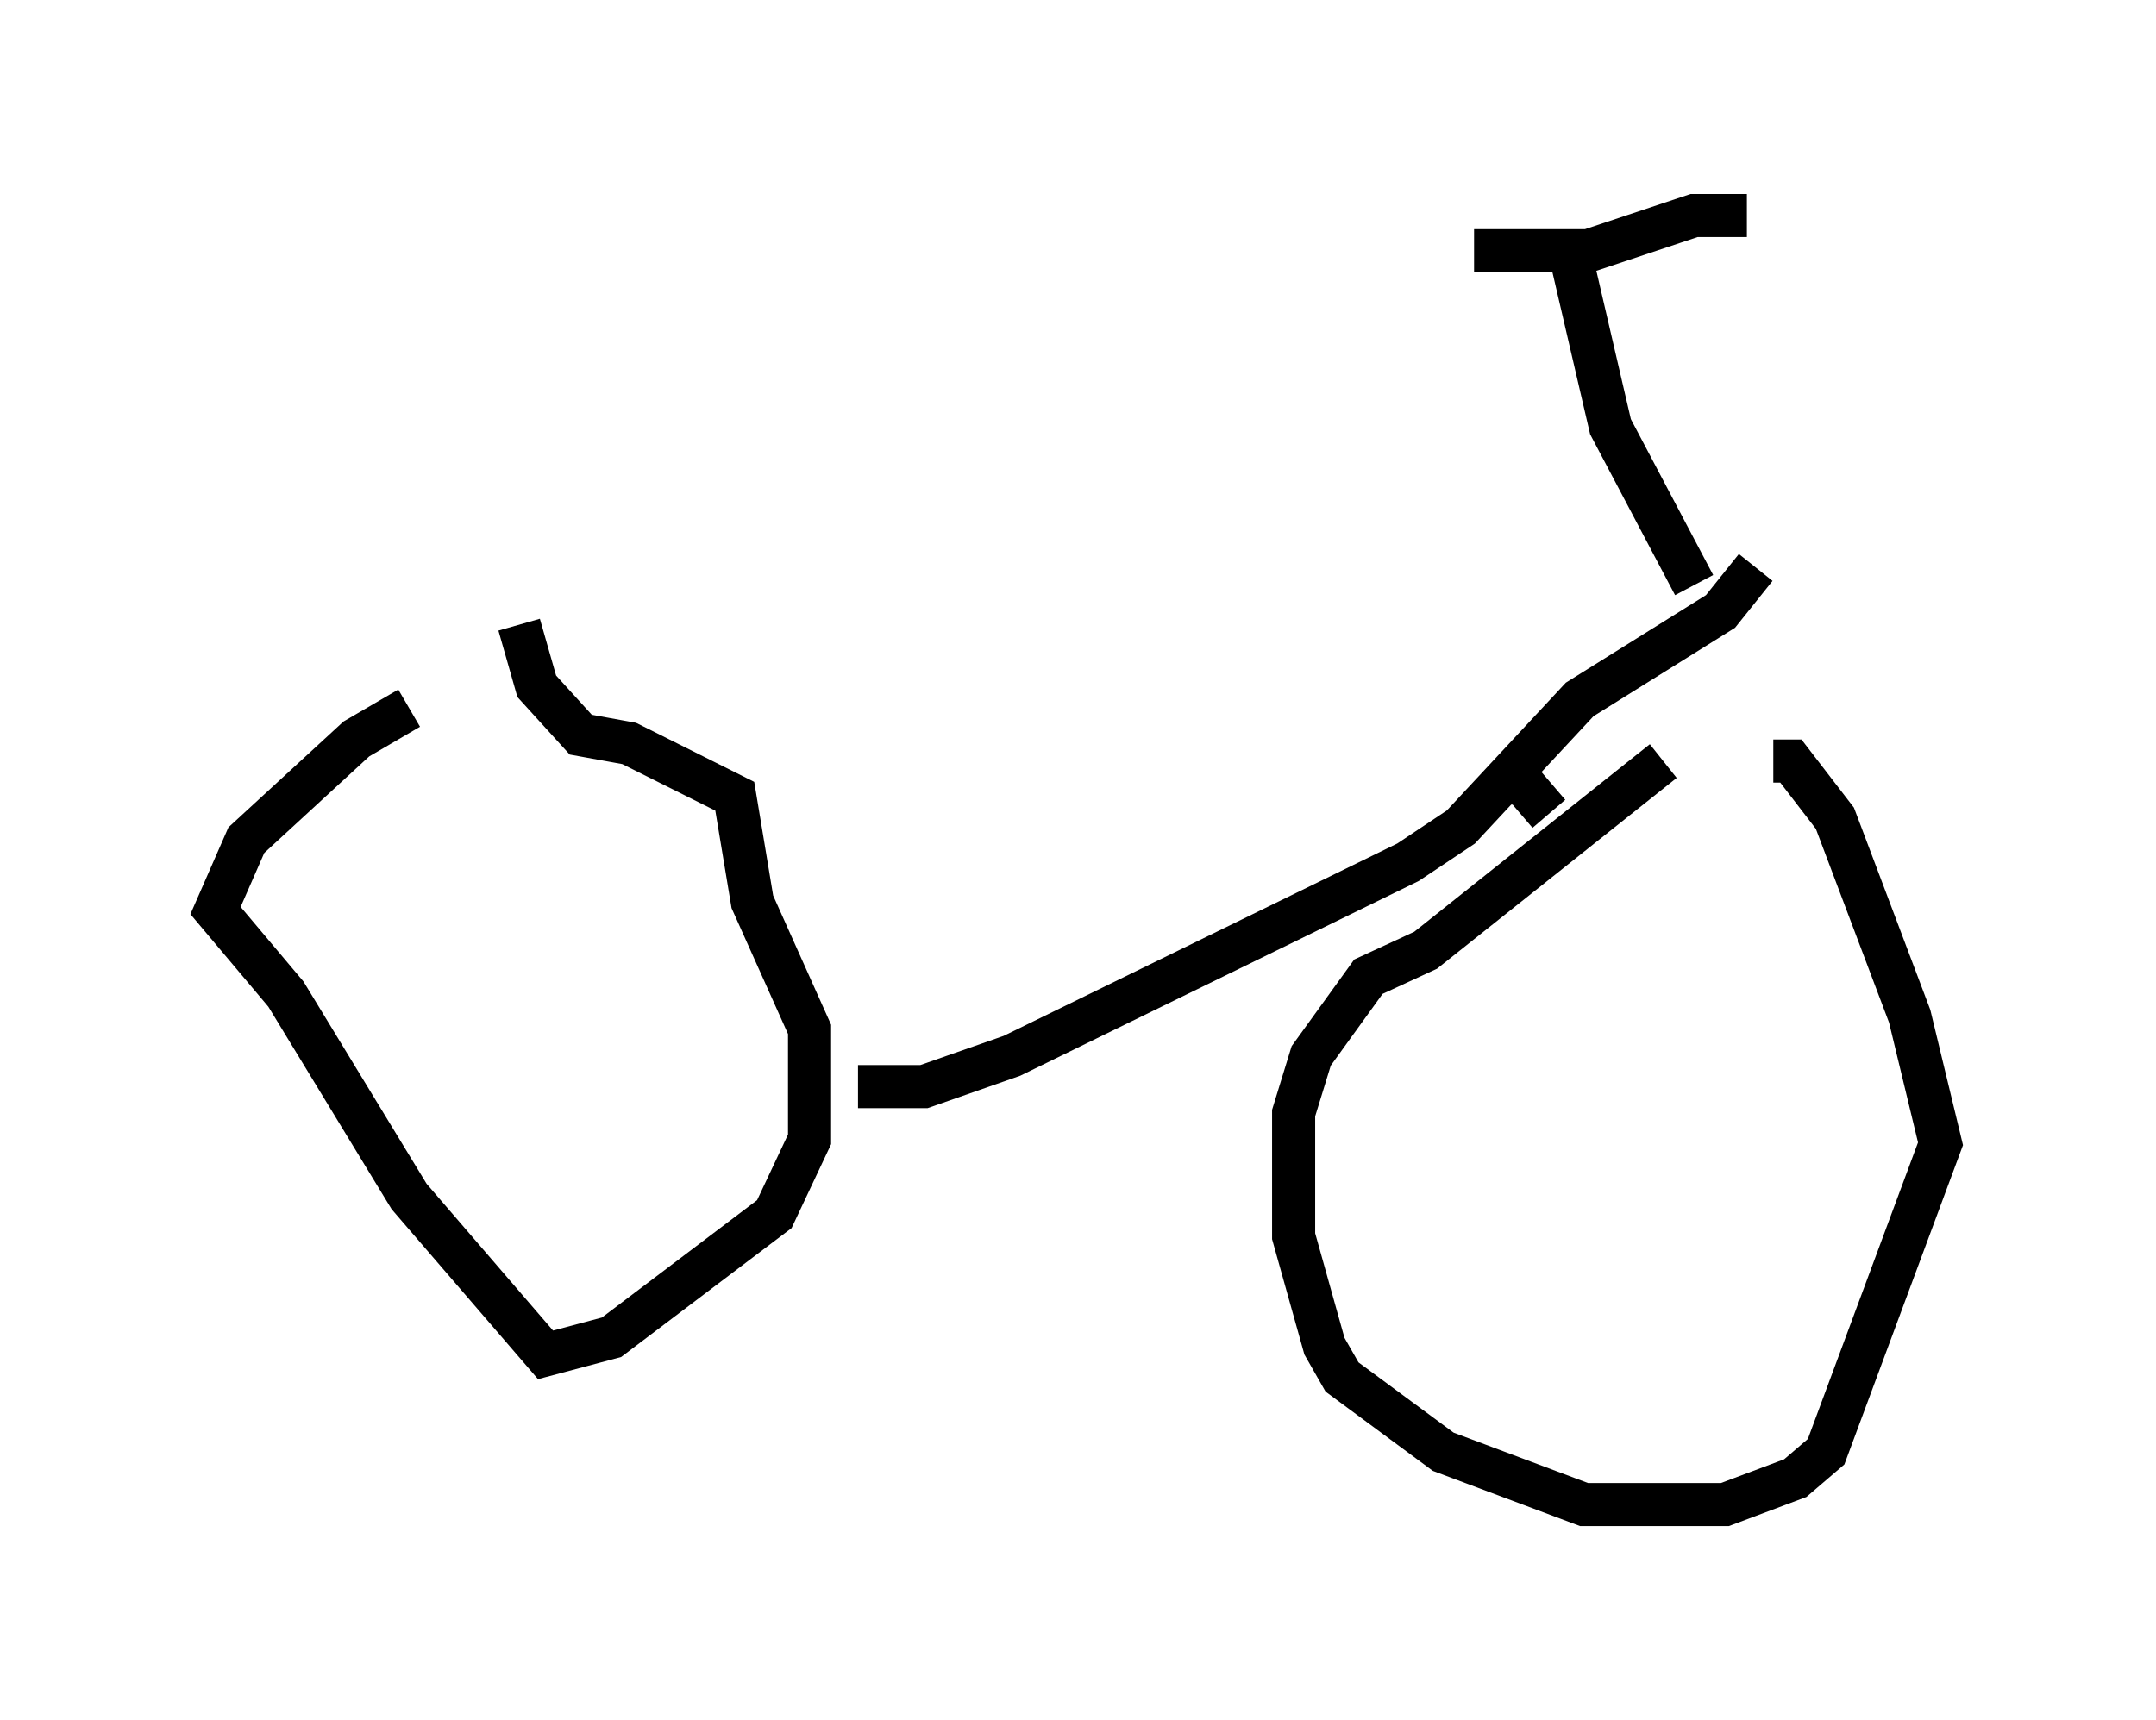 <?xml version="1.0" encoding="utf-8" ?>
<svg baseProfile="full" height="39.911" version="1.1" width="50.017" xmlns="http://www.w3.org/2000/svg" xmlns:ev="http://www.w3.org/2001/xml-events" xmlns:xlink="http://www.w3.org/1999/xlink"><defs /><rect fill="white" height="39.911" width="50.017" x="0" y="0" /><path d="M12.146, 16.025 m-2.654, 0.408 l-1.225, 0.715 -2.552, 2.348 l-0.715, 1.633 1.633, 1.94 l2.858, 4.696 3.165, 3.675 l1.531, -0.408 3.777, -2.858 l0.817, -1.735 0.0, -2.552 l-1.327, -2.96 -0.408, -2.45 l-2.45, -1.225 -1.123, -0.204 l-1.021, -1.123 -0.408, -1.429 m26.542, 3.165 l-5.513, 4.39 -1.327, 0.613 l-1.327, 1.838 -0.408, 1.327 l0.0, 2.858 0.715, 2.552 l0.408, 0.715 2.348, 1.735 l3.267, 1.225 3.267, 0.0 l1.633, -0.613 0.715, -0.613 l2.654, -7.146 -0.715, -2.96 l-1.735, -4.594 -1.021, -1.327 l-0.408, 0.0 m-21.234, 7.554 l1.531, 0.0 2.042, -0.715 l9.188, -4.492 1.225, -0.817 l2.756, -2.96 3.267, -2.042 l0.817, -1.021 m-5.819, 5.002 l0.408, 0.0 0.613, 0.715 m3.369, -5.308 l-1.94, -3.675 -1.021, -4.39 m-2.144, 0.306 l2.654, 0.0 2.45, -0.817 l1.225, 0.0 " fill="none" stroke="black" stroke-width="1" /></svg>